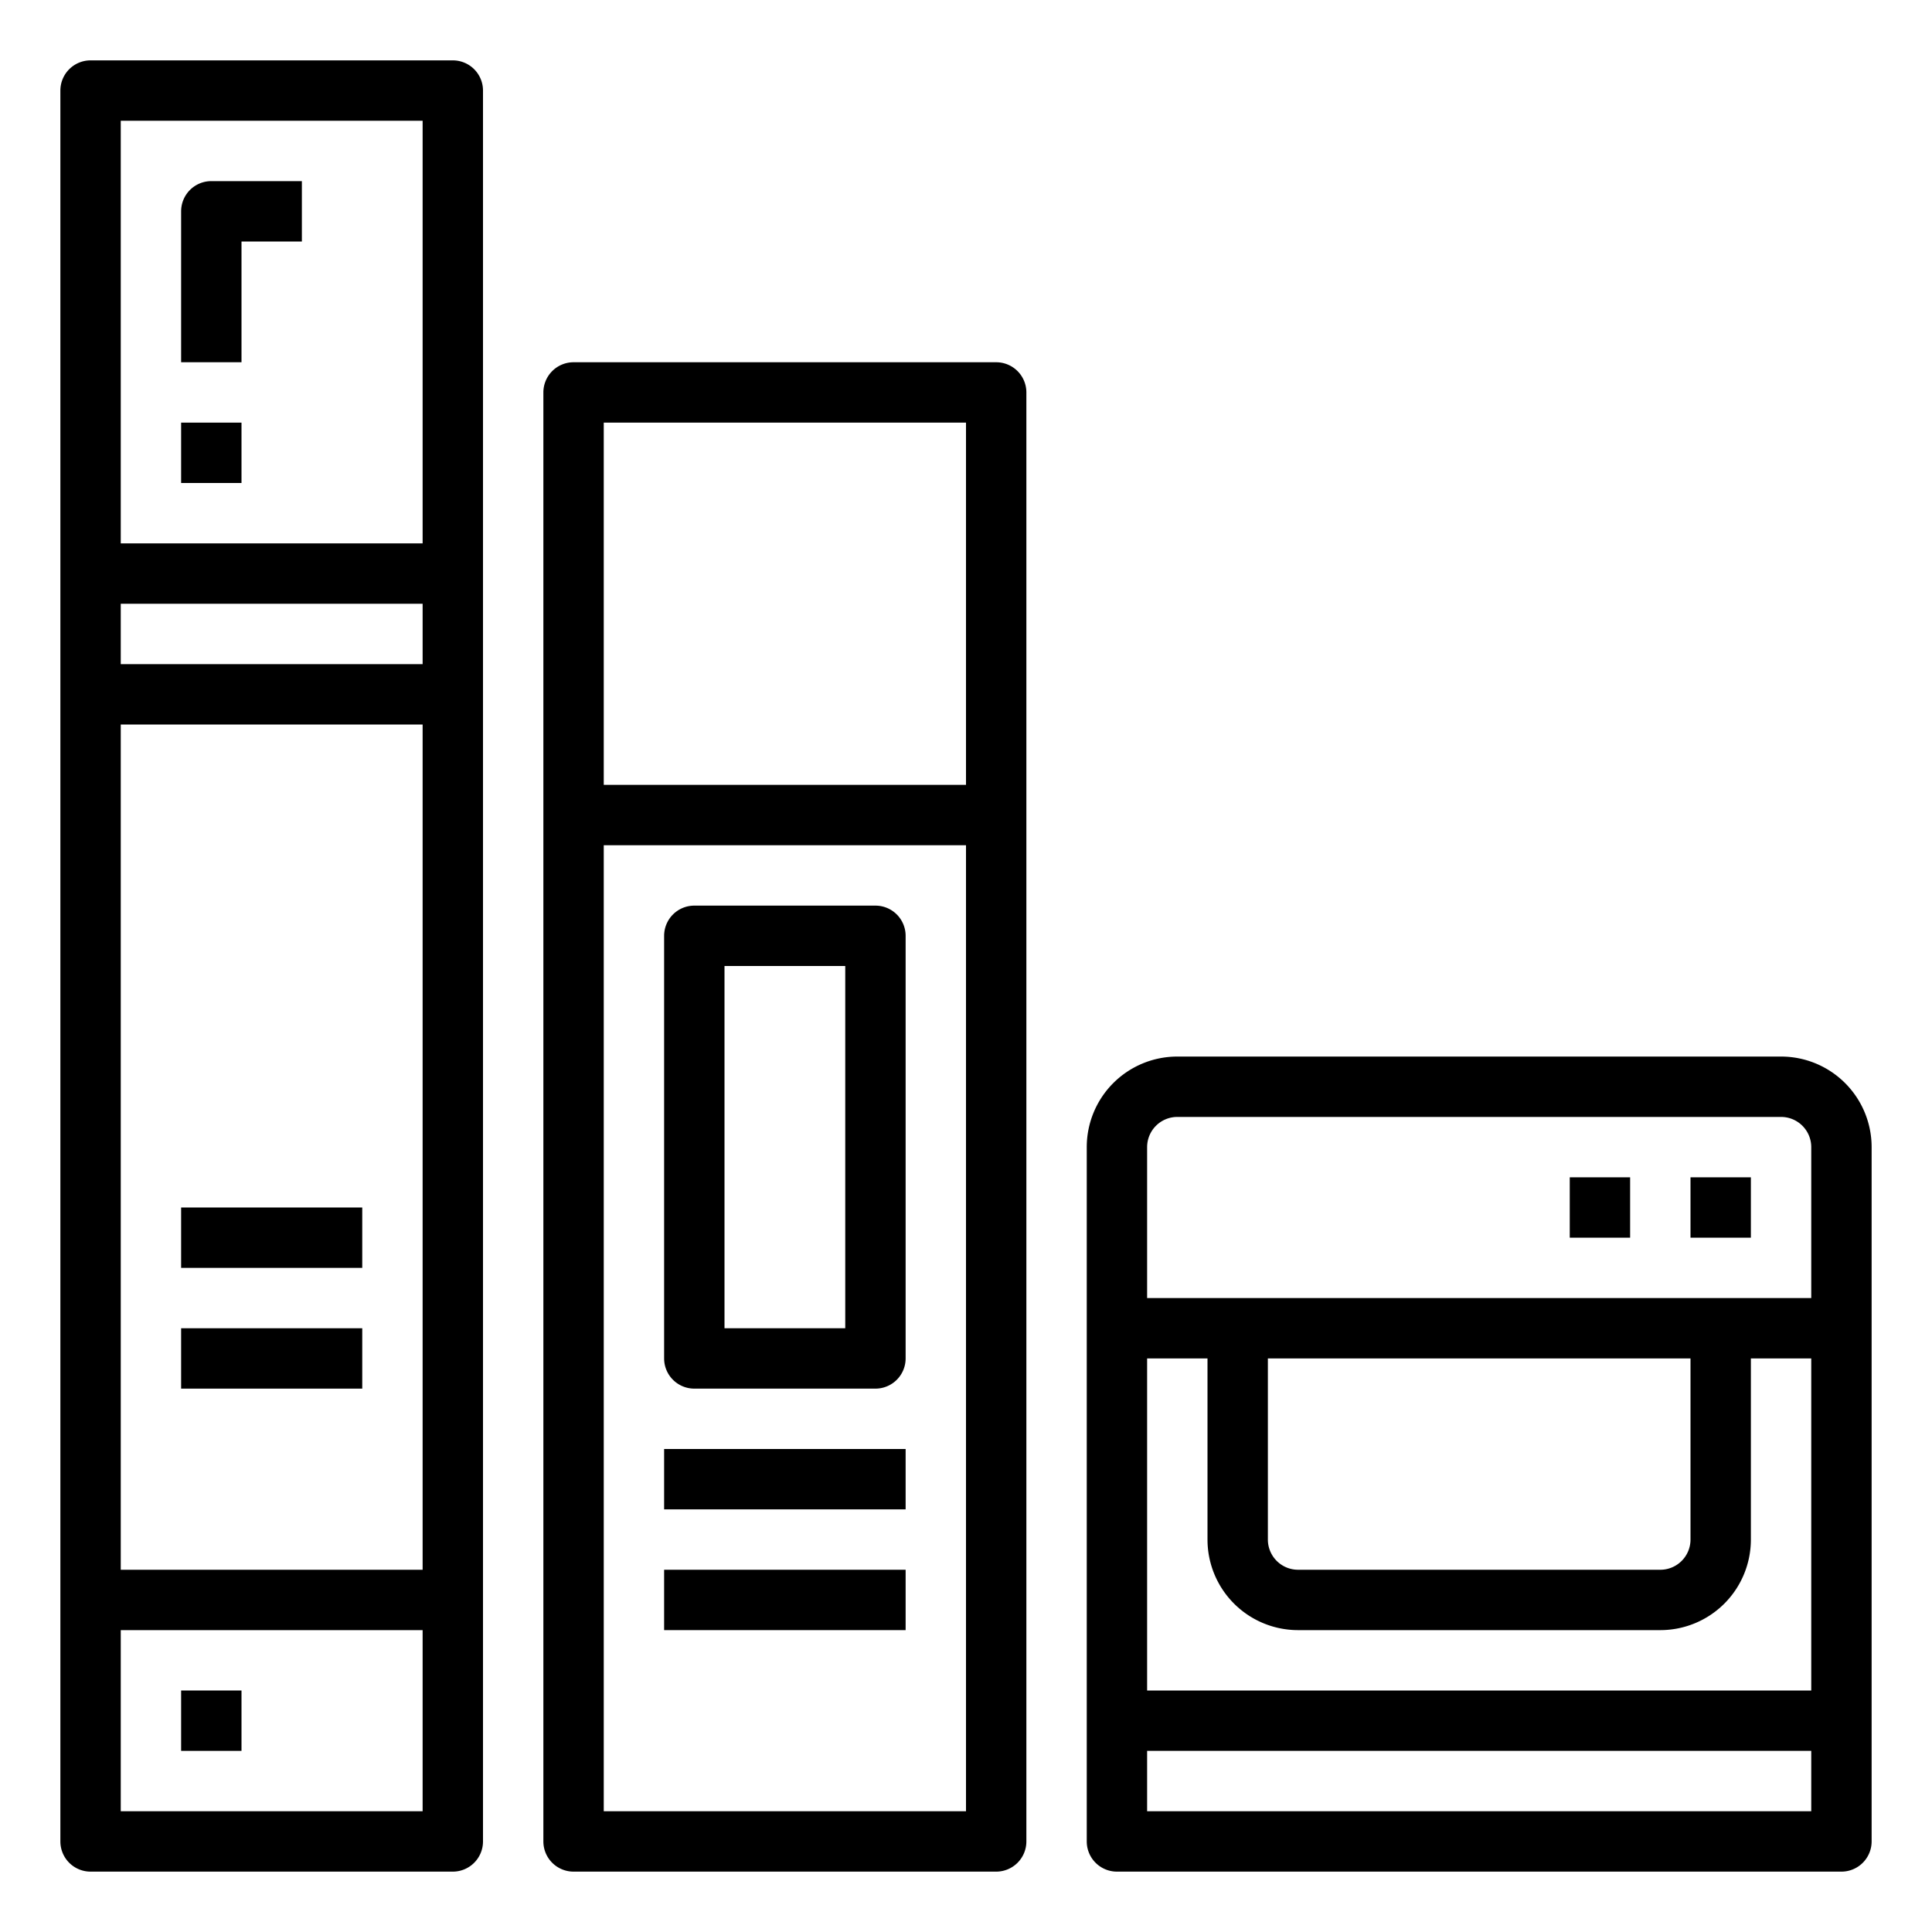 <svg height='100px' width='100px'  fill="#000000" xmlns="http://www.w3.org/2000/svg" viewBox="0 0 64 64" x="0px" y="0px"><g><path d="M3,62H15a1,1,0,0,0,1-1V3a1,1,0,0,0-1-1H3A1,1,0,0,0,2,3V61A1,1,0,0,0,3,62ZM4,4H14V18H4ZM4,20H14v2H4Zm0,4H14V52H4ZM4,54H14v6H4Z"></path><rect x="6" y="56" width="2" height="2"></rect><path d="M6,7v5H8V8h2V6H7A1,1,0,0,0,6,7Z"></path><rect x="6" y="14" width="2" height="2"></rect><path d="M19,62H33a1,1,0,0,0,1-1V13a1,1,0,0,0-1-1H19a1,1,0,0,0-1,1V61A1,1,0,0,0,19,62Zm1-48H32V26H20Zm0,14H32V60H20Z"></path><path d="M29,30H23a1,1,0,0,0-1,1V45a1,1,0,0,0,1,1h6a1,1,0,0,0,1-1V31A1,1,0,0,0,29,30ZM28,44H24V32h4Z"></path><rect x="6" y="40" width="6" height="2"></rect><rect x="6" y="44" width="6" height="2"></rect><rect x="22" y="48" width="8" height="2"></rect><rect x="22" y="52" width="8" height="2"></rect><path d="M59,35H39a3,3,0,0,0-3,3V61a1,1,0,0,0,1,1H61a1,1,0,0,0,1-1V38A3,3,0,0,0,59,35Zm1,25H38V58H60Zm0-4H38V45h2v6a3,3,0,0,0,3,3H55a3,3,0,0,0,3-3V45h2ZM42,51V45H56v6a1,1,0,0,1-1,1H43A1,1,0,0,1,42,51Zm18-8H38V38a1,1,0,0,1,1-1H59a1,1,0,0,1,1,1Z"></path><rect x="56" y="39" width="2" height="2"></rect><rect x="52" y="39" width="2" height="2"></rect></g></svg>
